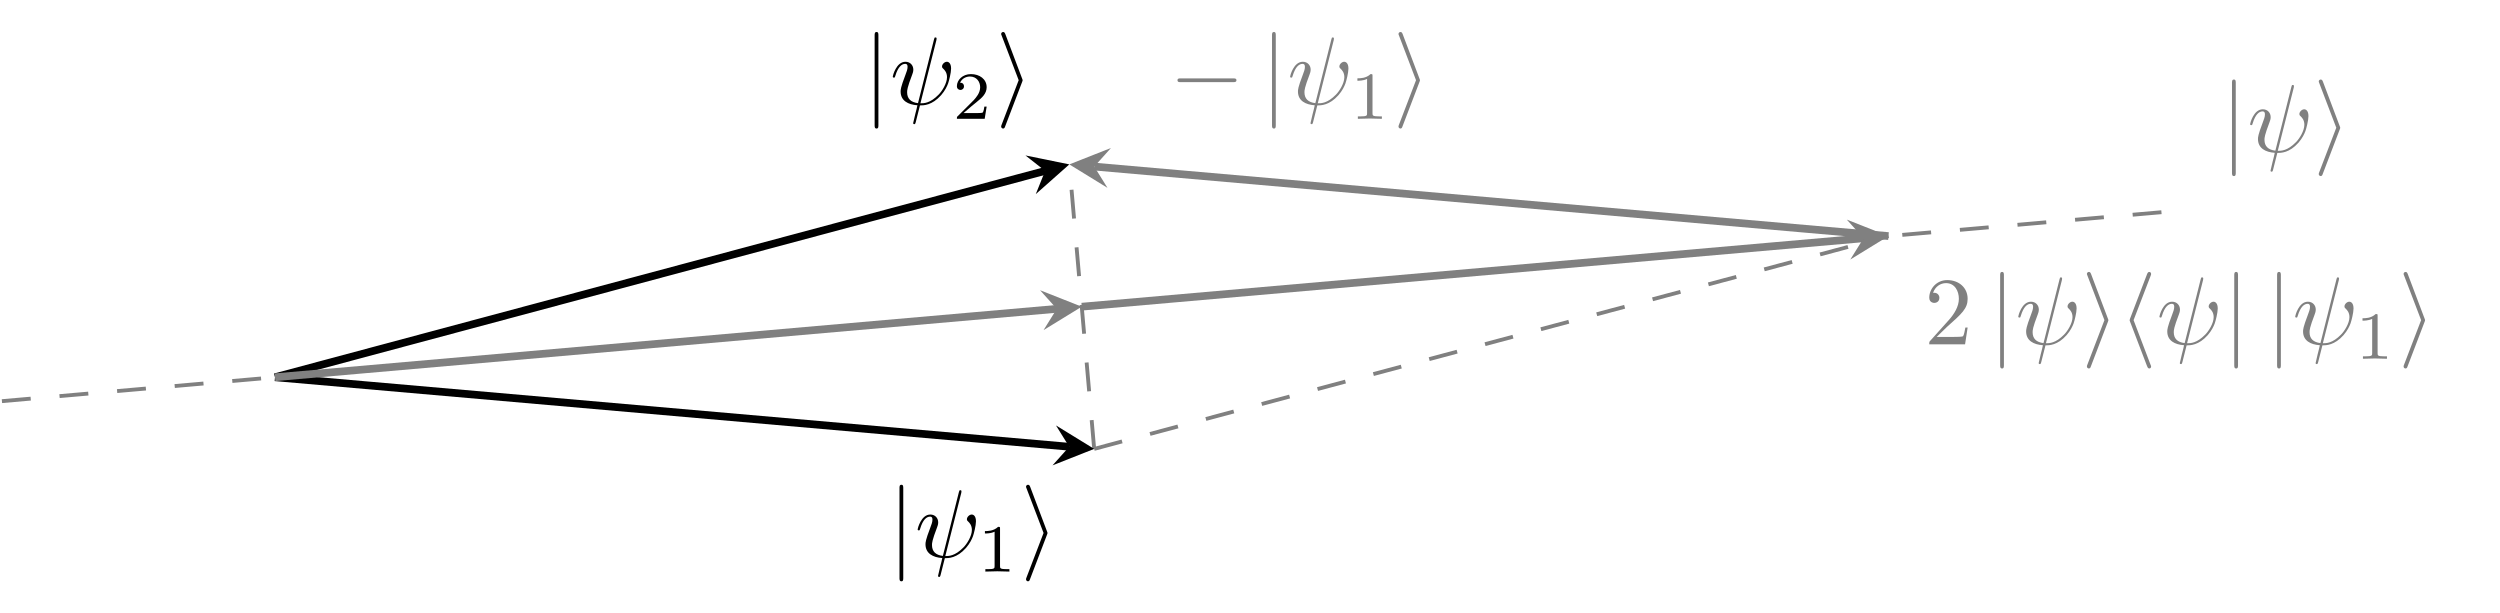<?xml version="1.0" encoding="UTF-8"?>
<svg xmlns="http://www.w3.org/2000/svg" xmlns:xlink="http://www.w3.org/1999/xlink" width="258.532pt" height="63.426pt" viewBox="0 0 258.532 63.426" version="1.1">
<defs>
<g>
<symbol overflow="visible" id="glyph0-0">
<path style="stroke:none;" d=""/>
</symbol>
<symbol overflow="visible" id="glyph0-1">
<path style="stroke:none;" d="M 1.578 -7.125 C 1.578 -7.297 1.578 -7.484 1.391 -7.484 C 1.188 -7.484 1.188 -7.297 1.188 -7.125 L 1.188 2.141 C 1.188 2.312 1.188 2.5 1.391 2.5 C 1.578 2.5 1.578 2.312 1.578 2.141 Z M 1.578 -7.125 "/>
</symbol>
<symbol overflow="visible" id="glyph0-2">
<path style="stroke:none;" d="M 2.719 -2.328 C 2.766 -2.438 2.766 -2.469 2.766 -2.5 C 2.766 -2.516 2.766 -2.547 2.719 -2.656 L 0.984 -7.25 C 0.922 -7.422 0.859 -7.484 0.75 -7.484 C 0.641 -7.484 0.547 -7.391 0.547 -7.281 C 0.547 -7.25 0.547 -7.234 0.594 -7.125 L 2.359 -2.5 L 0.594 2.109 C 0.547 2.219 0.547 2.25 0.547 2.297 C 0.547 2.406 0.641 2.5 0.75 2.5 C 0.875 2.5 0.922 2.391 0.953 2.297 Z M 2.719 -2.328 "/>
</symbol>
<symbol overflow="visible" id="glyph0-3">
<path style="stroke:none;" d="M 3.266 -7.094 C 3.312 -7.203 3.312 -7.234 3.312 -7.281 C 3.312 -7.391 3.234 -7.484 3.125 -7.484 C 3.031 -7.484 2.953 -7.422 2.891 -7.25 L 1.141 -2.672 C 1.125 -2.609 1.094 -2.547 1.094 -2.5 C 1.094 -2.469 1.094 -2.438 1.141 -2.328 L 2.891 2.25 C 2.938 2.359 2.984 2.5 3.125 2.5 C 3.234 2.5 3.312 2.406 3.312 2.297 C 3.312 2.266 3.312 2.25 3.266 2.141 L 1.5 -2.5 Z M 3.266 -7.094 "/>
</symbol>
<symbol overflow="visible" id="glyph0-4">
<path style="stroke:none;" d="M 6.562 -2.297 C 6.734 -2.297 6.922 -2.297 6.922 -2.5 C 6.922 -2.688 6.734 -2.688 6.562 -2.688 L 1.172 -2.688 C 1 -2.688 0.828 -2.688 0.828 -2.5 C 0.828 -2.297 1 -2.297 1.172 -2.297 Z M 6.562 -2.297 "/>
</symbol>
<symbol overflow="visible" id="glyph1-0">
<path style="stroke:none;" d=""/>
</symbol>
<symbol overflow="visible" id="glyph1-1">
<path style="stroke:none;" d="M 4.812 -6.656 C 4.812 -6.703 4.828 -6.766 4.828 -6.812 C 4.828 -6.906 4.766 -6.922 4.719 -6.922 C 4.609 -6.922 4.609 -6.891 4.562 -6.719 L 2.906 -0.125 C 2.156 -0.219 1.781 -0.594 1.781 -1.25 C 1.781 -1.453 1.781 -1.703 2.312 -3.094 C 2.359 -3.219 2.422 -3.391 2.422 -3.594 C 2.422 -4.031 2.109 -4.406 1.609 -4.406 C 0.656 -4.406 0.297 -2.953 0.297 -2.875 C 0.297 -2.766 0.391 -2.766 0.406 -2.766 C 0.516 -2.766 0.516 -2.797 0.562 -2.953 C 0.844 -3.891 1.234 -4.188 1.578 -4.188 C 1.656 -4.188 1.828 -4.188 1.828 -3.875 C 1.828 -3.609 1.719 -3.359 1.594 -3.016 C 1.109 -1.75 1.109 -1.5 1.109 -1.328 C 1.109 -0.375 1.891 0.031 2.844 0.094 C 2.766 0.453 2.766 0.469 2.625 1 C 2.609 1.109 2.406 1.906 2.406 1.938 C 2.406 1.953 2.406 2.047 2.516 2.047 C 2.547 2.047 2.594 2.047 2.609 2 C 2.641 1.984 2.703 1.734 2.734 1.594 L 3.109 0.109 C 3.484 0.109 4.359 0.109 5.297 -0.953 C 5.703 -1.422 5.906 -1.859 6.016 -2.156 C 6.109 -2.406 6.328 -3.266 6.328 -3.703 C 6.328 -4.266 6.062 -4.406 5.891 -4.406 C 5.641 -4.406 5.391 -4.141 5.391 -3.922 C 5.391 -3.797 5.453 -3.734 5.547 -3.656 C 5.656 -3.547 5.906 -3.297 5.906 -2.812 C 5.906 -2.172 5.391 -1.359 5.031 -1 C 4.156 -0.109 3.516 -0.109 3.156 -0.109 Z M 4.812 -6.656 "/>
</symbol>
<symbol overflow="visible" id="glyph2-0">
<path style="stroke:none;" d=""/>
</symbol>
<symbol overflow="visible" id="glyph2-1">
<path style="stroke:none;" d="M 2.328 -4.438 C 2.328 -4.625 2.328 -4.625 2.125 -4.625 C 1.672 -4.188 1.047 -4.188 0.766 -4.188 L 0.766 -3.938 C 0.922 -3.938 1.391 -3.938 1.766 -4.125 L 1.766 -0.578 C 1.766 -0.344 1.766 -0.25 1.078 -0.25 L 0.812 -0.25 L 0.812 0 C 0.938 0 1.797 -0.031 2.047 -0.031 C 2.266 -0.031 3.141 0 3.297 0 L 3.297 -0.25 L 3.031 -0.25 C 2.328 -0.25 2.328 -0.344 2.328 -0.578 Z M 2.328 -4.438 "/>
</symbol>
<symbol overflow="visible" id="glyph2-2">
<path style="stroke:none;" d="M 3.516 -1.266 L 3.281 -1.266 C 3.266 -1.109 3.188 -0.703 3.094 -0.641 C 3.047 -0.594 2.516 -0.594 2.406 -0.594 L 1.125 -0.594 C 1.859 -1.234 2.109 -1.438 2.516 -1.766 C 3.031 -2.172 3.516 -2.609 3.516 -3.266 C 3.516 -4.109 2.781 -4.625 1.891 -4.625 C 1.031 -4.625 0.438 -4.016 0.438 -3.375 C 0.438 -3.031 0.734 -2.984 0.812 -2.984 C 0.969 -2.984 1.172 -3.109 1.172 -3.359 C 1.172 -3.484 1.125 -3.734 0.766 -3.734 C 0.984 -4.219 1.453 -4.375 1.781 -4.375 C 2.484 -4.375 2.844 -3.828 2.844 -3.266 C 2.844 -2.656 2.406 -2.188 2.188 -1.938 L 0.516 -0.266 C 0.438 -0.203 0.438 -0.188 0.438 0 L 3.312 0 Z M 3.516 -1.266 "/>
</symbol>
<symbol overflow="visible" id="glyph3-0">
<path style="stroke:none;" d=""/>
</symbol>
<symbol overflow="visible" id="glyph3-1">
<path style="stroke:none;" d="M 1.266 -0.766 L 2.328 -1.797 C 3.875 -3.172 4.469 -3.703 4.469 -4.703 C 4.469 -5.844 3.578 -6.641 2.359 -6.641 C 1.234 -6.641 0.5 -5.719 0.5 -4.828 C 0.5 -4.281 1 -4.281 1.031 -4.281 C 1.203 -4.281 1.547 -4.391 1.547 -4.812 C 1.547 -5.062 1.359 -5.328 1.016 -5.328 C 0.938 -5.328 0.922 -5.328 0.891 -5.312 C 1.109 -5.969 1.656 -6.328 2.234 -6.328 C 3.141 -6.328 3.562 -5.516 3.562 -4.703 C 3.562 -3.906 3.078 -3.125 2.516 -2.5 L 0.609 -0.375 C 0.5 -0.266 0.5 -0.234 0.5 0 L 4.203 0 L 4.469 -1.734 L 4.234 -1.734 C 4.172 -1.438 4.109 -1 4 -0.844 C 3.938 -0.766 3.281 -0.766 3.062 -0.766 Z M 1.266 -0.766 "/>
</symbol>
</g>
</defs>
<g id="surface1">
<path style="fill:none;stroke-width:0.399;stroke-linecap:butt;stroke-linejoin:miter;stroke:rgb(50%,50%,50%);stroke-opacity:1;stroke-dasharray:2.989,2.989;stroke-miterlimit:10;" d="M -28.239 -2.472 L 197.671 17.293 " transform="matrix(1,0,0,-1,28.438,39.012)"/>
<g style="fill:rgb(50%,50%,50%);fill-opacity:1;">
  <use xlink:href="#glyph0-1" x="229.628" y="15.708"/>
</g>
<g style="fill:rgb(50%,50%,50%);fill-opacity:1;">
  <use xlink:href="#glyph1-1" x="232.395" y="15.708"/>
</g>
<g style="fill:rgb(50%,50%,50%);fill-opacity:1;">
  <use xlink:href="#glyph0-2" x="239.242" y="15.708"/>
</g>
<path style="fill:none;stroke-width:0.399;stroke-linecap:butt;stroke-linejoin:miter;stroke:rgb(50%,50%,50%);stroke-opacity:1;stroke-dasharray:2.989,2.989;stroke-miterlimit:10;" d="M 84.714 -7.41 L 82.144 22.012 " transform="matrix(1,0,0,-1,28.438,39.012)"/>
<path style="fill:none;stroke-width:0.399;stroke-linecap:butt;stroke-linejoin:miter;stroke:rgb(50%,50%,50%);stroke-opacity:1;stroke-dasharray:2.989,2.989;stroke-miterlimit:10;" d="M 84.714 -7.41 L 166.855 14.598 " transform="matrix(1,0,0,-1,28.438,39.012)"/>
<path style="fill:none;stroke-width:0.797;stroke-linecap:butt;stroke-linejoin:miter;stroke:rgb(0%,0%,0%);stroke-opacity:1;stroke-miterlimit:10;" d="M -0.001 0 L 82.132 -7.187 " transform="matrix(1,0,0,-1,28.438,39.012)"/>
<path style=" stroke:none;fill-rule:nonzero;fill:rgb(0%,0%,0%);fill-opacity:1;" d="M 113.152 46.422 L 109.203 43.996 L 110.57 46.199 L 108.844 48.125 "/>
<g style="fill:rgb(0%,0%,0%);fill-opacity:1;">
  <use xlink:href="#glyph0-1" x="91.831" y="57.615"/>
</g>
<g style="fill:rgb(0%,0%,0%);fill-opacity:1;">
  <use xlink:href="#glyph1-1" x="94.599" y="57.615"/>
</g>
<g style="fill:rgb(0%,0%,0%);fill-opacity:1;">
  <use xlink:href="#glyph2-1" x="101.088" y="59.109"/>
</g>
<g style="fill:rgb(0%,0%,0%);fill-opacity:1;">
  <use xlink:href="#glyph0-2" x="105.558" y="57.615"/>
</g>
<path style="fill:none;stroke-width:0.797;stroke-linecap:butt;stroke-linejoin:miter;stroke:rgb(0%,0%,0%);stroke-opacity:1;stroke-miterlimit:10;" d="M -0.001 0 L 79.64 21.34 " transform="matrix(1,0,0,-1,28.438,39.012)"/>
<path style=" stroke:none;fill-rule:nonzero;fill:rgb(0%,0%,0%);fill-opacity:1;" d="M 110.582 17 L 106.043 16.074 L 108.078 17.672 L 107.113 20.074 "/>
<g style="fill:rgb(0%,0%,0%);fill-opacity:1;">
  <use xlink:href="#glyph0-1" x="89.26" y="10.793"/>
</g>
<g style="fill:rgb(0%,0%,0%);fill-opacity:1;">
  <use xlink:href="#glyph1-1" x="92.027" y="10.793"/>
</g>
<g style="fill:rgb(0%,0%,0%);fill-opacity:1;">
  <use xlink:href="#glyph2-2" x="98.517" y="12.287"/>
</g>
<g style="fill:rgb(0%,0%,0%);fill-opacity:1;">
  <use xlink:href="#glyph0-2" x="102.986" y="10.793"/>
</g>
<path style="fill:none;stroke-width:0.797;stroke-linecap:butt;stroke-linejoin:miter;stroke:rgb(50%,50%,50%);stroke-opacity:1;stroke-miterlimit:10;" d="M -0.001 0 L 80.847 7.074 " transform="matrix(1,0,0,-1,28.438,39.012)"/>
<path style=" stroke:none;fill-rule:nonzero;fill:rgb(50%,50%,50%);fill-opacity:1;" d="M 111.867 31.715 L 107.555 30.012 L 109.285 31.938 L 107.918 34.137 "/>
<path style="fill:none;stroke-width:0.797;stroke-linecap:butt;stroke-linejoin:miter;stroke:rgb(50%,50%,50%);stroke-opacity:1;stroke-miterlimit:10;" d="M 83.429 7.297 L 164.273 14.371 " transform="matrix(1,0,0,-1,28.438,39.012)"/>
<path style=" stroke:none;fill-rule:nonzero;fill:rgb(50%,50%,50%);fill-opacity:1;" d="M 195.293 24.414 L 190.984 22.711 L 192.711 24.641 L 191.344 26.84 "/>
<g style="fill:rgb(50%,50%,50%);fill-opacity:1;">
  <use xlink:href="#glyph3-1" x="199.01" y="35.606"/>
</g>
<g style="fill:rgb(50%,50%,50%);fill-opacity:1;">
  <use xlink:href="#glyph0-1" x="205.652" y="35.606"/>
</g>
<g style="fill:rgb(50%,50%,50%);fill-opacity:1;">
  <use xlink:href="#glyph1-1" x="208.419" y="35.606"/>
</g>
<g style="fill:rgb(50%,50%,50%);fill-opacity:1;">
  <use xlink:href="#glyph0-2" x="215.266" y="35.606"/>
  <use xlink:href="#glyph0-3" x="219.14" y="35.606"/>
</g>
<g style="fill:rgb(50%,50%,50%);fill-opacity:1;">
  <use xlink:href="#glyph1-1" x="223.015" y="35.606"/>
</g>
<g style="fill:rgb(50%,50%,50%);fill-opacity:1;">
  <use xlink:href="#glyph0-1" x="229.862" y="35.606"/>
</g>
<g style="fill:rgb(50%,50%,50%);fill-opacity:1;">
  <use xlink:href="#glyph0-1" x="234.293" y="35.606"/>
</g>
<g style="fill:rgb(50%,50%,50%);fill-opacity:1;">
  <use xlink:href="#glyph1-1" x="237.057" y="35.606"/>
</g>
<g style="fill:rgb(50%,50%,50%);fill-opacity:1;">
  <use xlink:href="#glyph2-1" x="243.547" y="37.1"/>
</g>
<g style="fill:rgb(50%,50%,50%);fill-opacity:1;">
  <use xlink:href="#glyph0-2" x="248.016" y="35.606"/>
</g>
<path style="fill:none;stroke-width:0.797;stroke-linecap:butt;stroke-linejoin:miter;stroke:rgb(50%,50%,50%);stroke-opacity:1;stroke-miterlimit:10;" d="M 166.855 14.598 L 84.722 21.785 " transform="matrix(1,0,0,-1,28.438,39.012)"/>
<path style=" stroke:none;fill-rule:nonzero;fill:rgb(50%,50%,50%);fill-opacity:1;" d="M 110.582 17 L 114.527 19.426 L 113.16 17.227 L 114.891 15.301 "/>
<g style="fill:rgb(50%,50%,50%);fill-opacity:1;">
  <use xlink:href="#glyph0-4" x="120.941" y="10.793"/>
</g>
<g style="fill:rgb(50%,50%,50%);fill-opacity:1;">
  <use xlink:href="#glyph0-1" x="130.354" y="10.793"/>
</g>
<g style="fill:rgb(50%,50%,50%);fill-opacity:1;">
  <use xlink:href="#glyph1-1" x="133.117" y="10.793"/>
</g>
<g style="fill:rgb(50%,50%,50%);fill-opacity:1;">
  <use xlink:href="#glyph2-1" x="139.607" y="12.287"/>
</g>
<g style="fill:rgb(50%,50%,50%);fill-opacity:1;">
  <use xlink:href="#glyph0-2" x="144.076" y="10.793"/>
</g>
</g>
</svg>
